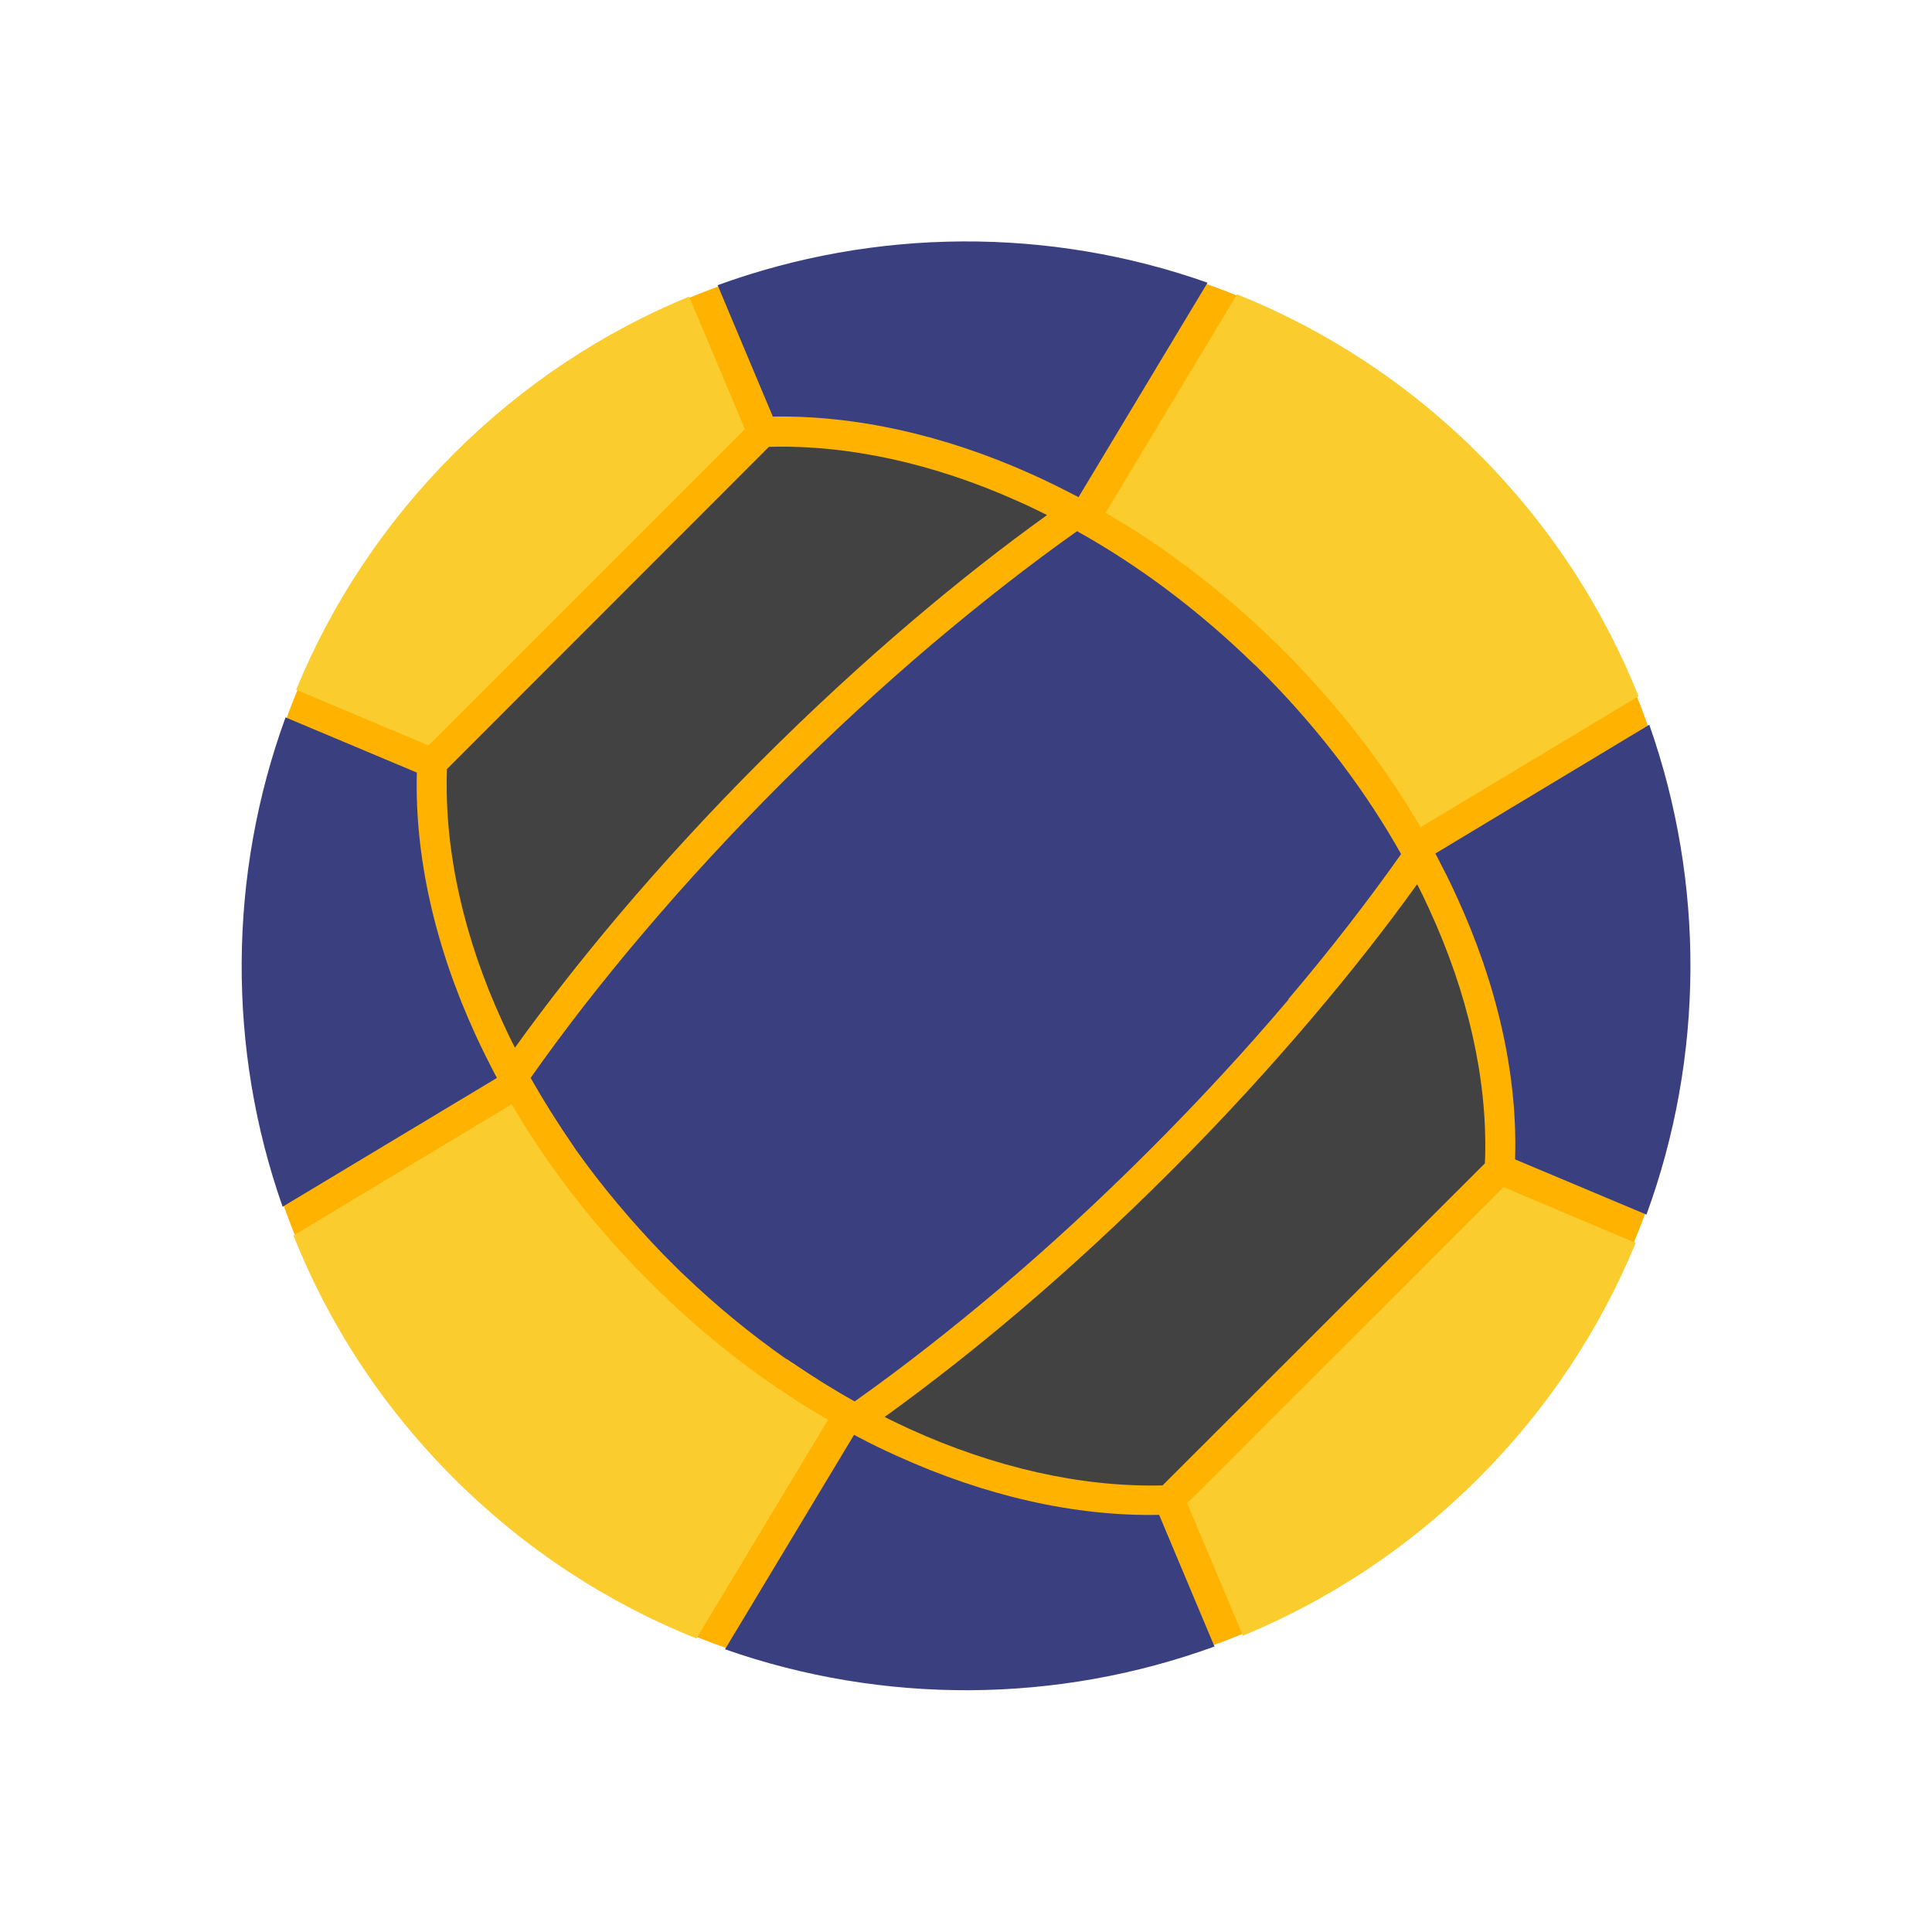 <?xml version="1.0" encoding="UTF-8"?>
<!DOCTYPE svg PUBLIC "-//W3C//DTD SVG 1.1//EN" "http://www.w3.org/Graphics/SVG/1.1/DTD/svg11.dtd">
<!-- Creator: CorelDRAW -->
<svg xmlns="http://www.w3.org/2000/svg" xml:space="preserve" width="6.827in" height="6.827in" style="shape-rendering:geometricPrecision; text-rendering:geometricPrecision; image-rendering:optimizeQuality; fill-rule:evenodd; clip-rule:evenodd"
viewBox="0 0 6.827 6.827"
 xmlns:xlink="http://www.w3.org/1999/xlink">
 <defs>
  <style type="text/css">
   <![CDATA[
    .fil4 {fill:none}
    .fil1 {fill:#3A3F7F}
    .fil2 {fill:#424242}
    .fil3 {fill:#FACC2E}
    .fil0 {fill:#FFB300}
   ]]>
  </style>
 </defs>
 <g id="Layer_x0020_1">
  <g id="_322891400">
   <circle id="_325547312" class="fil0" cx="3.413" cy="3.413" r="2.555"/>
   <path id="_325547528" class="fil1" d="M4.553 3.53c0.147,-0.173 0.28,-0.345 0.398,-0.512 -0.122,-0.217 -0.28,-0.428 -0.471,-0.623l-0 -0 -0 -0c-0.008,-0.008 -0.016,-0.016 -0.024,-0.024 -0.004,-0.004 -0.008,-0.008 -0.012,-0.012l-0.001 -0.001c-0.004,-0.004 -0.008,-0.008 -0.012,-0.011l-0 -0c-0.196,-0.191 -0.408,-0.349 -0.625,-0.47 -0.167,0.118 -0.338,0.252 -0.511,0.398 -0.177,0.15 -0.355,0.314 -0.531,0.49 -0.177,0.177 -0.341,0.355 -0.491,0.532 -0.147,0.173 -0.28,0.344 -0.398,0.512 0.046,0.081 0.097,0.162 0.152,0.242l0.006 0.009 0.002 0.003c0.091,0.128 0.195,0.252 0.31,0.371l9.84252e-005 9.84252e-005c0.004,0.004 0.008,0.008 0.012,0.012l0.001 0.001c0.004,0.004 0.008,0.008 0.012,0.012 0.004,0.004 0.008,0.008 0.012,0.012l0.001 0.001c0.004,0.004 0.007,0.007 0.011,0.011l0.001 0.001 0 0 0 0c0.008,0.008 0.016,0.016 0.024,0.023l0 0c0.115,0.11 0.235,0.208 0.359,0.295l0.001 0 0.002 0.001 0.009 0.006 0.006 0.004 0 0 0.005 0.003c0.072,0.049 0.145,0.095 0.219,0.136 0.167,-0.118 0.338,-0.252 0.511,-0.398 0.177,-0.15 0.355,-0.314 0.531,-0.49 0.177,-0.177 0.341,-0.355 0.491,-0.532z"/>
   <path id="_325547168" class="fil2" d="M1.819 3.703c0.112,-0.156 0.237,-0.315 0.373,-0.476 0.152,-0.179 0.318,-0.36 0.496,-0.538 0.178,-0.178 0.358,-0.344 0.537,-0.496 0.16,-0.136 0.319,-0.261 0.475,-0.373 -0.034,-0.017 -0.067,-0.033 -0.101,-0.048 -0.3,-0.135 -0.604,-0.201 -0.882,-0.193l-1.138 1.139 -0 0.011c-0.008,0.279 0.059,0.583 0.197,0.883 0.014,0.03 0.028,0.061 0.044,0.091z"/>
   <path id="_325547144" class="fil2" d="M5.008 3.124c-0.112,0.156 -0.237,0.315 -0.374,0.476 -0.152,0.179 -0.318,0.36 -0.496,0.538 -0.178,0.178 -0.358,0.344 -0.537,0.496 -0.16,0.136 -0.32,0.261 -0.475,0.373 0.029,0.015 0.058,0.028 0.087,0.042 0.303,0.138 0.609,0.206 0.89,0.2l0.005 -0 1.139 -1.138 0.001 -0.024c0.007,-0.277 -0.061,-0.578 -0.198,-0.875 -0.013,-0.029 -0.027,-0.058 -0.042,-0.087z"/>
   <path id="_322881944" class="fil1" d="M2.535 1.008c0.558,-0.203 1.172,-0.207 1.732,-0.009l-0.456 0.758 -0.003 -0.002 -0.008 -0.004 -8.66142e-005 5.90551e-005c-0.052,-0.027 -0.104,-0.053 -0.156,-0.076 -0.309,-0.139 -0.623,-0.208 -0.913,-0.203l-0.195 -0.464z"/>
   <path id="_322866896" class="fil3" d="M1.047 2.436c0.125,-0.303 0.31,-0.586 0.556,-0.832 0.246,-0.246 0.529,-0.431 0.832,-0.556l0.197 0.468 -1.118 1.118 -0.468 -0.197z"/>
   <path id="_322892240" class="fil1" d="M0.999 4.265c-0.197,-0.559 -0.193,-1.173 0.01,-1.73l0.464 0.195c-0.008,0.294 0.063,0.612 0.207,0.926 0.022,0.048 0.046,0.096 0.071,0.144l-0 0 0.005 0.009 -0.757 0.455z"/>
   <path id="_322892480" class="fil3" d="M2.461 5.79c-0.312,-0.125 -0.605,-0.314 -0.858,-0.567 -0.253,-0.253 -0.442,-0.545 -0.566,-0.857l0.771 -0.464c0.113,0.193 0.253,0.381 0.419,0.557l0.001 0.001c0.003,0.003 0.006,0.007 0.009,0.01l0.005 0.005 0.001 0.001 0.006 0.007 0.008 0.008 0.002 0.002c0.004,0.004 0.007,0.007 0.011,0.011l0.001 0.001 7.08661e-005 7.08661e-005 0 0c0.004,0.004 0.007,0.007 0.011,0.011l0.002 0.002c0.004,0.004 0.008,0.008 0.012,0.012 0.004,0.004 0.008,0.008 0.012,0.012l0.002 0.002 0.01 0.01 0.003 0.003c0.003,0.003 0.007,0.006 0.01,0.01l0.002 0.002 0.009 0.008 0.006 0.005 0.007 0.007 0.005 0.005 0.005 0.005c0.176,0.166 0.365,0.306 0.559,0.418l-0.464 0.771z"/>
   <path id="_322892744" class="fil1" d="M4.292 5.818c-0.557,0.203 -1.171,0.206 -1.73,0.01l0.456 -0.758 0.009 0.005 0 -0c0.047,0.025 0.094,0.048 0.141,0.069 0.314,0.143 0.633,0.215 0.928,0.209l0.195 0.464z"/>
   <path id="_322892336" class="fil3" d="M5.78 4.392c-0.125,0.303 -0.31,0.586 -0.556,0.832 -0.246,0.246 -0.53,0.431 -0.832,0.556l-0.197 -0.468 1.118 -1.117 0.467 0.197z"/>
   <path id="_322892696" class="fil1" d="M5.828 2.561c0.197,0.559 0.194,1.174 -0.01,1.731l-0.464 -0.195 0 -0.009c0.008,-0.293 -0.064,-0.611 -0.208,-0.923 -0.021,-0.047 -0.045,-0.093 -0.069,-0.14l3.14961e-005 -4.33071e-005 -0.002 -0.003 -0.003 -0.006 0.756 -0.455z"/>
   <path id="_322891640" class="fil3" d="M5.224 1.603c0.253,0.253 0.441,0.545 0.566,0.857l-0.77 0.463c-0.116,-0.198 -0.26,-0.39 -0.431,-0.569l-0.004 -0.004 -0.006 -0.007 -0.007 -0.008 -0.003 -0.003c-0.003,-0.003 -0.007,-0.007 -0.01,-0.01l-0.001 -0.001 -5.11811e-005 -5.90551e-005 -0.001 -0.001c-0.003,-0.003 -0.007,-0.007 -0.01,-0.01l-0.002 -0.002c-0.004,-0.004 -0.008,-0.008 -0.012,-0.012 -0.004,-0.004 -0.008,-0.008 -0.012,-0.012l-0.001 -0.001c-0.004,-0.004 -0.008,-0.008 -0.012,-0.011l-0 -0 -0 -0 -0.001 -0.001c-0.004,-0.003 -0.007,-0.007 -0.011,-0.01l-0.001 -0.001 -0.002 -0.002 -0.007 -0.007 -0.007 -0.007 -0 -0 -0.005 -0.005c-0.179,-0.17 -0.371,-0.313 -0.567,-0.427l0.464 -0.772c0.312,0.125 0.604,0.314 0.856,0.566z"/>
  </g>
 </g>
 <rect class="fil4" width="6.827" height="6.827"/>
</svg>
